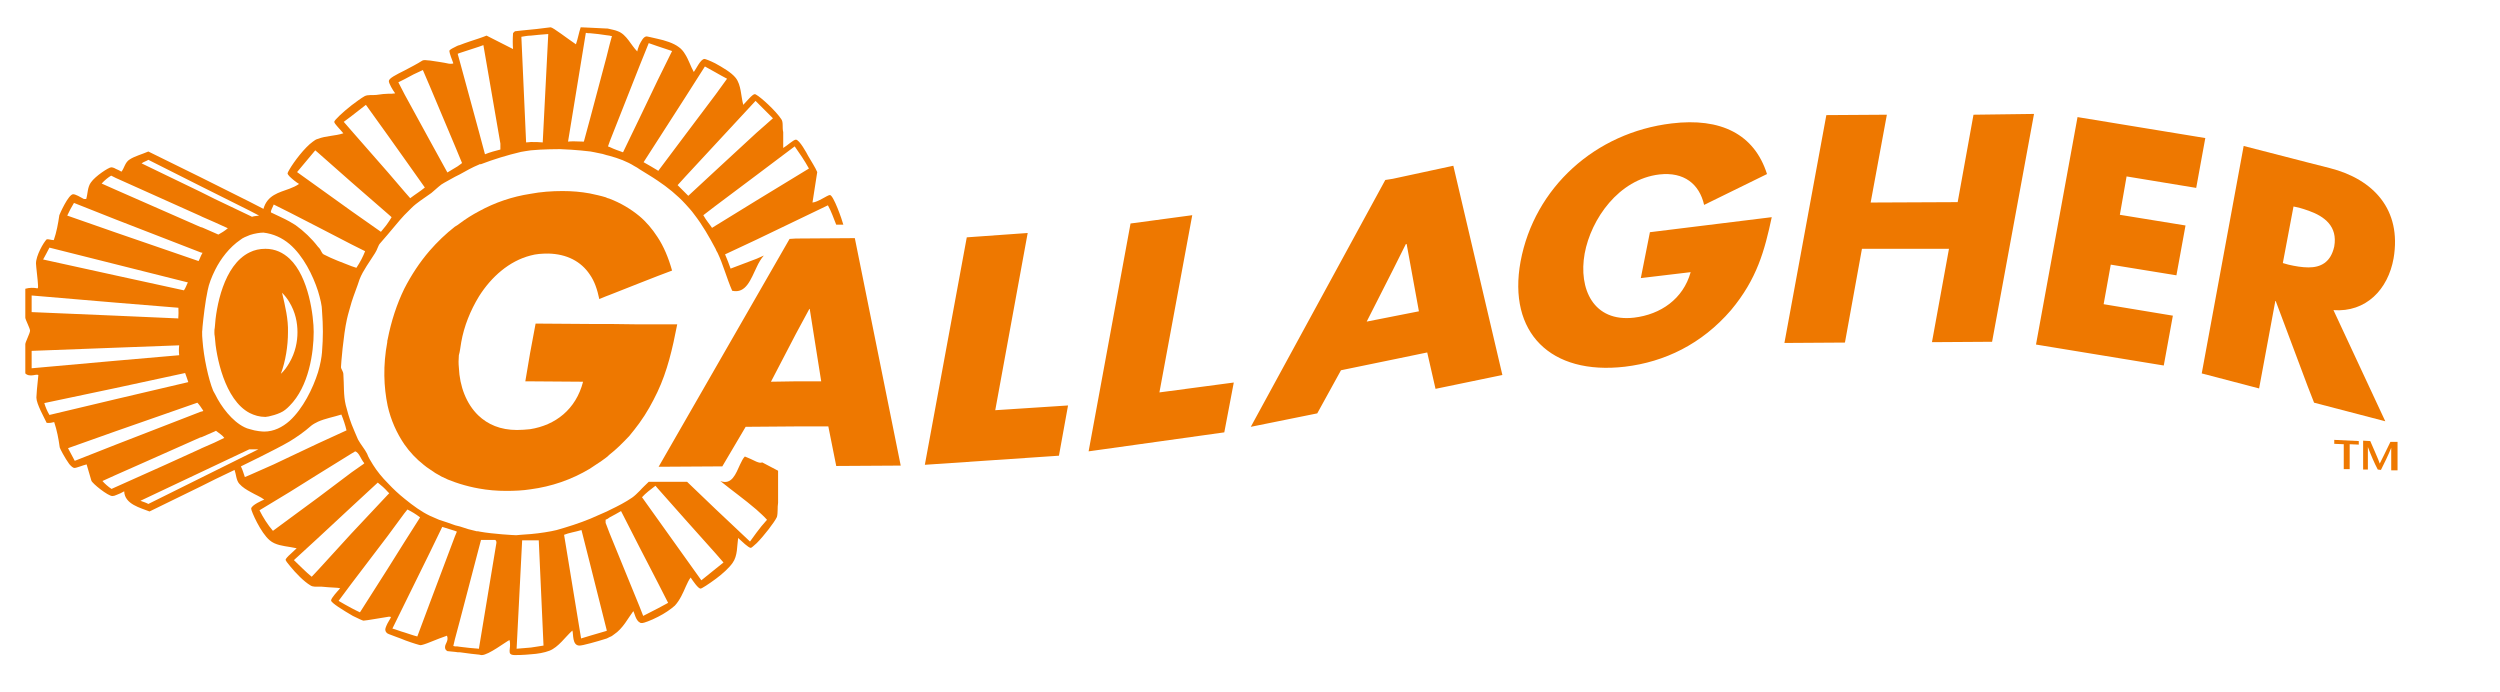 <svg xmlns="http://www.w3.org/2000/svg" id="layer" viewBox="20 240 632 175">
	<style>.st0{fill:#ee7800}</style>
	<path d="M200.9 383.8l-3.6 2.9-4-5.6-7-9.8-4-5.6c.9-1 2.2-2 3.4-2.9l.6.7 7 7.9 7.6 8.5 2 2.3-2 1.6zm-14.6 10l-3.7 1.9-.9-2.3-7.6-18.6-.8-2.1-.2-.5v-.8c.1-.1.1-.1.2-.1.3-.1.5-.3.8-.5 1-.5 2-1.1 2.9-1.6l4.7 9.2 4.6 8.9 2.6 5.1-2.6 1.4zm-13 5.7l-4.1 1.2-2.3.7-4.3-26.2c1.2-.5 2.7-.7 4.4-1.2l2.1 8.3 4.1 16.3.2.8-.1.1zm-19.1 4.2l-3.6.3 1.4-27.4h4.2l1.2 26.6c-1 .2-2.1.3-3.2.5m-13.1.1v.2c-1.6-.1-3.3-.3-4.9-.5-.4-.1-.8-.1-1.2-.1-.1 0-.3-.1-.4-.1l.4-1.7 1.2-4.5 4.9-18.7.5-1.9h3.6c.3.2.3.5.3.7l-4.4 26.6zm-12.5-11.2l-3.1 8.3c-1.2-.3-2.2-.7-3.2-1-1.1-.3-2-.7-3.1-1l3.1-6.3 6.4-13 3.1-6.4 3.2 1 .5.2-.5 1.2-6.4 17zm-10.6-8.8l-7 11c-.7-.3-1.4-.7-2.2-1.1-1.1-.6-2.2-1.2-3.2-1.8l3.2-4.3 9.2-12.1 4.2-5.7.8-1c1 .5 2.2 1.2 3.2 2l-4 6.3-4.2 6.7zm-17.6.3l-1.6 1.7c-1.5-1.2-2.9-2.7-4.5-4.2l6.1-5.6 8.5-7.9 6.6-6.1c.9.7 1.7 1.4 2.5 2.3l.4.4-.4.4-9.2 9.8-8.4 9.2zm-7.2-13l-4.2 3.1c-1.3-1.5-2.5-3.4-3.4-5.2l7.6-4.6 7.2-4.5 4.2-2.6 4.2-2.6 1-.6c1 .3 1.4 2 2.3 3l-.2.2-3 2.1-8.5 6.4-7.2 5.3zm-10.1-11l-1.2.5c-.3-.8-.5-1.7-1-2.7.2-.1 8.9-4.3 12.3-6.3 1.8-1.1 3.7-2.4 5.5-4 .5-.4 1.1-.7 1.7-1 1.8-.8 4-1.2 5.9-1.8.5 1.2 1 2.7 1.3 4l-7.2 3.3-7.2 3.4-4 1.9-6.1 2.7zm-25.6 7.3c-.5-.3-1.2-.5-2-.8l27.5-13h2.3l-27.8 13.8zm-8.2-4.3l-1.1.5c-.8-.5-1.8-1.4-2.3-2l3.3-1.5 6.1-2.7 15.3-6.8.4-.1 3.2-1.4.4-.2c.9.7 1.7 1.2 2.1 1.8l-2.5 1.2-3.2 1.4-.4.2-8.8 4-12.5 5.6zm-10.4-6.6c-.5-1-1.2-2.2-1.7-3.2l12.1-4.3 20.6-7.2c.3.3.5.6.8 1 .1.2.3.4.4.6.1.1.2.3.3.5l-.3.1-.4.1-21.4 8.3-10.4 4.1zm-6.4-11.6c-.6-1-1-2-1.3-3l18-3.8 17.6-3.8c.3.7.5 1.5.8 2.3l-18.3 4.3-16.8 4zM28 333.1v-4.4l21.2-.8 16.1-.6c-.1.8-.1 1.7 0 2.5l-16.1 1.4-21.2 1.9zm0-18.4l21.2 1.8 15.9 1.3c.1 2.3-.1 2.4 0 2.7l-15.9-.7-21.2-.9v-4.2zm4.5-12.1l16.7 4.2 18.3 4.6c-.3.5-.5 1.3-1 2l-17.4-3.8-18.2-4c.6-1.1 1.1-2 1.6-3m6.2-11.3l10.6 4.2 21.4 8.3.4.1h.1c0 .1-.1.1-.1.2-.1.2-.3.5-.4.8-.1.3-.3.7-.5 1.1l-20.9-7.2-12.3-4.3c.5-1.1 1.1-2.2 1.7-3.2m9.4-6.9l1.2.6 21.4 9.6.4.2 3.2 1.4 3.3 1.5c-.7.6-1.8 1.3-2.4 1.6l-.9-.4-3.2-1.4-.4-.1-21.4-9.4-3.6-1.6c.7-.8 1.7-1.6 2.4-2m9.4-4l13.1 6.6.4.2 3.2 1.6 8.8 4.4 2.5 1.3c-.5.1-1.2.1-1.8.3l-.6-.3-8.8-4.2-3.2-1.6-.4-.2-14.9-7.2c.5-.4 1.3-.6 1.7-.9m35.7 21.3c3.5 3 5.9 7.9 7.2 11.9.6 2 1 3.7 1 4.9.3 4.2.3 6.6 0 10.6-.1 1.2-.4 3-1 5-1.3 4.1-3.8 9.2-7.2 12.3-1.8 1.6-4 2.7-6.4 2.7-.4 0-2.1-.1-3.6-.6-.5-.1-1-.3-1.4-.5-3.1-1.5-5.9-5.2-7.4-8.3-.2-.3-.3-.6-.5-.9-1.2-2.9-2.4-8.5-2.7-12.7-.1-.7-.1-1.6-.1-2.3 0-.1.1-.6.1-1.2.2-2.1.7-6.5 1.3-9.2.3-1.6 1-3.4 1.9-5.2 1.4-2.8 3.6-5.7 6.4-7.6.6-.5 1.4-.8 2.4-1.2 1.2-.4 2.6-.6 3.4-.6 2.5.3 4.7 1.3 6.6 2.9m-4-10l4 2 7.2 3.7 8.5 4.4 3.4 1.7c-.5 1.3-1.2 2.7-2.2 4.2-.4-.1-.8-.3-1.2-.4-2.3-.9-4.8-1.8-7.1-3-.5-.3-.7-1.2-1.1-1.6l-.3-.3c-1.6-2.1-3.6-4-5.7-5.5l-1.5-.9c-1.4-.8-3.1-1.5-4.7-2.3-.1-.5.4-1.2.7-2m5.9-8.2l4.6-5.5.7.6 8.5 7.5 9.2 8 .9.8c-.3.5-.6 1-.9 1.4-.5.8-1.2 1.5-1.8 2.3l-7.4-5.2-8.5-6.1-5.3-3.8zm13.8-14.2l3.6-2.8 5.6 7.8 4.2 5.9 5.1 7.2c-1.2 1-2.4 1.7-3.7 2.7l-1.4-1.6-4.2-4.9-9.2-10.5-2-2.3 2-1.5zm13.4-9.3c1.4-.8 3-1.6 4.6-2.3l1.8 4.2 6.4 15.2 1.2 2.9.5 1.2c-.1.1-.3.3-.5.4-.4.3-.8.6-1.2.8-.6.4-1.4.8-2 1.2l-4.4-8-6.4-11.7-1.6-3.1 1.6-.8m13.9-6.6l4.9-1.6 1.1-.4 4.3 24.9v1.5c-1.2.3-2.7.7-3.9 1.2l-1.5-5.6-4.9-18-.5-1.8.5-.2zm18-4.4c1.2-.1 2.6-.3 4.4-.4l-1.4 27.4c-.9-.1-1.9-.1-3-.1-.3 0-.7.1-1.2.1l-1.2-26.7c.7-.1 1.5-.3 2.4-.3m13.9-.7c.4.1.7.1 1.1.1 1.4.1 2.7.3 4.1.5.3 0 .5.1.8.1.2.1.4.1.6.1l-.6 2.2-.8 3.2-4.1 15.4-1.6 5.9c-2.5-.1-3.1-.1-4 0l4.5-27.5zm13.6 8.3l2.3-5.7 2.3.8 3.6 1.2-3.6 7.3-4.6 9.6-4.2 8.7c-1.1-.4-2.3-.8-3.3-1.3-.2-.1-.4-.1-.5-.2l.5-1.4 7.5-19zm11.6 7.9l4.9-7.7 2.7 1.5c.9.5 1.9 1.1 2.9 1.6l-2.9 4-7.6 10.1-6.9 9.2c-.1 0-.1 0-.1-.1-1.2-.7-2.3-1.4-3.6-2.1l3.6-5.6 7-10.9zm17.7 1l.2.2 4.2 4.2-4.2 3.7-10.4 9.6-6.8 6.3-.7-.7-2-2 2-2.2 7.6-8.2 10.1-10.9zm9.9 11.5c1.2 1.7 2.5 3.6 3.6 5.6l-13.3 8.1-10.4 6.4-.8.5c-.5-.8-1.5-1.9-2.2-3.2l3-2.3 10.4-7.8 9.7-7.3zm-9.7 79.7c-1-.5-1.9-.9-2.9-1.3-.5.5-.8 1.2-1.2 2-1.1 2.4-2.1 5.3-5 4.2 2.7 2.2 6.2 4.7 9.1 7.2 1 .9 2 1.8 2.7 2.6-1 1.1-1.9 2.2-2.7 3.3-.6.8-1.1 1.5-1.6 2.2l-8.7-8.2-7.2-6.9H184c-.8.8-1.6 1.5-2.2 2.2-.7.7-1.4 1.4-2 1.8-1.6 1.1-3.5 2.1-5.6 3.1-.3.1-.5.3-.8.4-1.4.6-2.7 1.2-4.1 1.8-2.9 1.2-5.8 2.1-8.6 2.9-1.6.4-4.2.8-6.4 1-1.9.1-3.6.3-3.8.3-.5 0-5.9-.3-9.2-.9-.3-.1-.5-.1-.8-.1-1.4-.3-2.8-.7-4.2-1.2l-1.2-.3c-1.4-.5-2.8-1-4.1-1.4-.7-.3-1.4-.6-2.3-1-2.1-1-4.2-2.5-6.4-4.3-1.5-1.2-2.9-2.5-4.2-3.9-1.5-1.5-2.8-3.1-3.8-4.7-.6-1-1.2-1.9-1.5-2.8-.6-1.2-1.6-2.3-2.3-3.6-.5-1.2-1.1-2.5-1.6-3.8-.6-1.6-1.1-3.3-1.5-4.9-.6-2.5-.4-5.1-.6-7.8 0-.7-.6-1.3-.6-1.8 0-.6.6-8.1 1.5-12.1.3-1.4.8-2.9 1.2-4.4.6-1.9 1.4-3.8 2-5.7.9-2.3 2.6-4.5 3.9-6.6.6-.9.8-2 1.3-2.5.6-.7 1.3-1.5 1.9-2.2 1.4-1.6 2.7-3.3 4.2-4.9l1.8-1.8c1.4-1.4 3.1-2.4 4.6-3.5.3-.2.6-.4.9-.7 1-.8 1.8-1.7 2.8-2.2l2.7-1.5 1.2-.6c1.6-.9 3.2-1.8 4.9-2.5.1-.1.3-.1.5-.1 3.1-1.2 6.7-2.3 10.1-3.1.7-.1 1.6-.3 2.5-.4 3.1-.3 6.9-.3 7.4-.3.6 0 4.5.2 7.7.6.7.1 1.4.3 2 .4.7.1 1.4.3 2 .5.3.1.5.1.8.2 2.2.6 4.4 1.4 6.3 2.6.4.2.9.5 1.3.8 1.4.9 3 1.8 4.6 2.9 2.4 1.6 4.9 3.6 7 5.9.7.8 1.5 1.6 2.2 2.6 2.1 2.7 3.8 5.7 5.4 8.7.1.3.3.7.5 1 1.4 2.9 2.3 6.4 3.7 9.6 3.5.8 4.7-2.9 6.2-6 .5-1.1 1.1-2.1 1.8-2.9l-1.8.8-6.6 2.5c-.4-1.1-.9-2.5-1.4-3.6l7.9-3.7 18.1-8.7c.9 1.6 1.4 3.2 2.1 4.9h1.8c-.3-1.2-2.5-7.5-3.4-7.5-.6 0-3 1.8-4.4 1.9l1.2-7.7c-.5-1.2-1.5-2.7-2.3-4.1-.3-.6-2.2-4.1-3.1-4.1-.6 0-2.3 1.6-3.2 2.1v-4c-.3-1.2.1-2.5-.5-3.3-1.4-2.1-5.1-5.5-6.4-6.2-.1-.1-.3-.1-.3-.1-.6 0-2.1 1.9-2.9 2.7-.6-2.2-.5-5-1.9-6.8-1.1-1.4-3.4-2.7-5.2-3.7-1.4-.7-2.5-1.1-2.7-1.1-1 0-2.2 2.7-2.7 3.3-.8-1.4-1.3-3.1-2.2-4.5-.4-.7-1-1.4-1.6-1.8-1.3-1-3.5-1.7-5.4-2.1-1.4-.3-2.5-.6-2.7-.6-.8 0-1.4 1.2-1.9 2.2-.3.8-.5 1.4-.5 1.6-1.6-1.6-2.7-4.3-4.9-5.1-.7-.3-1.4-.4-2.2-.6-.3-.1-.5-.1-.8-.1-1.4-.1-2.7-.1-4.1-.2-.7 0-1.5-.1-2.3-.1-.5 1.5-.7 2.9-1.2 4.3-2.1-1.4-5.8-4.3-6.4-4.3-.4 0-2.8.4-5.2.6-1.4.1-2.7.3-3.8.4-.3.2-.5.5-.5.5-.1 1.4-.1 2.9 0 4L143 249c-.4.2-1.1.4-1.9.7-1.5.5-3.4 1.1-4.9 1.7-.5.1-.8.3-1.2.5-.8.4-1.4.7-1.4 1 0 .5.7 2.3 1 3.1-.2.2-1.1.1-1.1.1-1.3-.3-3.5-.6-4.8-.8-.5 0-.9-.1-1.1-.1-.6 0-.5 0-.8.1-1.4.9-3 1.7-4.5 2.5-2.2 1.1-4 2-4 2.7 0 .6 1 2.3 1.6 3.1-.5.1-1 .1-1.8.1-.7 0-1.6.1-3 .3-1 .1-2.1-.1-2.9.3-.9.5-2.1 1.4-3.3 2.3-2.3 1.8-4.4 3.8-4.4 4.2 0 .5 1.6 2 2.3 2.9-2.1.7-4.4.6-6.4 1.4-.5.1-.9.4-1.3.7-2.1 1.5-4.8 5.1-5.9 7-.3.5-.5.9-.5 1 0 .2.2.5.5.8.6.6 1.7 1.5 2.4 1.9-.7.5-1.6.9-2.4 1.2-2.7 1-5.6 1.6-6.6 5.1l-3.5-1.8-8.8-4.4-3.2-1.6-.4-.2-13.2-6.5c-1.6.7-3.5 1.2-4.7 2-1.2.7-1.4 2.3-2.1 3.1-.3-.2-.9-.5-1.4-.7-.5-.3-.9-.4-1.2-.4-.6 0-4 2.2-5.1 3.8-.9 1.2-.8 2.9-1.2 4.2h-.6c-.9-.5-2.1-1.2-2.7-1.2-1.2 0-3.4 5-3.5 5.3-.3 2.1-.7 4.3-1.4 6.3-.6 0-1.4-.3-1.8-.2-.8.8-2.7 4.1-2.7 6.1 0 .6.5 4.6.5 5.3 0 .5.1.8-.1 1-.9-.2-2.1-.2-3.1.1v7.3c0 .5 1.2 2.7 1.2 3.3 0 .6-1.2 2.9-1.2 3.4v7.4c.5.5 1 .5 1.6.5.6 0 1.2-.3 1.7-.1-.3 2.8-.5 5.1-.5 5.7 0 1.6 2 5.1 2.6 6.4.8.1 1.5-.1 1.9-.2.7 2.1 1.1 4.2 1.4 6.4 0 .2 1.3 2.7 2.4 4.2.5.6 1 1 1.3 1 .6 0 2.2-.7 3.1-.9.4 1.3.8 2.7 1.2 4.1.2.7 4.2 3.9 5.3 3.9.3 0 .7-.1 1.1-.3.6-.2 1.4-.6 1.9-.9.1 3.3 4.2 4.2 6.4 5.1l13.1-6.4.4-.2 3.2-1.6 4.8-2.3c.4 1.1.4 2.6 1.2 3.5.8.9 1.8 1.5 2.9 2.1 1.2.7 2.5 1.2 3.4 1.9-.3.1-3.3 1.4-3.3 2.3 0 .6 2.4 6.1 4.7 8 1.4 1.2 3.4 1.4 5.2 1.7.6.1 1.2.2 1.6.3-.4.4-1.1 1-1.6 1.5-.6.5-1.2 1.2-1.2 1.4 0 .2.5.9 1.2 1.7 1.3 1.6 3.4 3.8 5.1 4.8.6.4 1.4.3 2.2.3h.5c3 .3 3.9.2 4.8.4-.7.8-2.3 2.5-2.3 3.1 0 .6 3.1 2.5 5.5 3.9 1.4.7 2.5 1.2 2.7 1.2.6 0 5.6-.9 6.4-1h.1c.6 0 .4.2.4.2-.1.3-.3.5-.5.9-.5.8-.9 1.8-.9 2.1 0 .6.3.8.5 1 .1.1.3.1.4.2 1.2.5 2.8 1 4.2 1.6 1.9.7 3.6 1.2 3.8 1.2.3 0 1.3-.3 2.5-.8 1.4-.6 3.1-1.2 4.2-1.6.5 1.3-.5 2-.5 2.9 0 .6.3.8.6 1 .6.1 1.3.1 2 .2.4.1.8.1 1.2.1 1.9.3 4 .5 4.9.6.3.1.5.1.6.1 1.7 0 6.1-3.4 7-3.8.6 2.2-1 3.8 1.4 3.8.3 0 2.1 0 4-.2 1.7-.1 3.4-.4 4.7-.9 2.3-.9 4-3.5 5.8-5.1.3.9-.1 3.8 1.8 3.8.3 0 1.4-.2 2.8-.6 1.2-.3 2.8-.8 4.1-1.2.3-.1.5-.3.8-.4.4-.1.7-.4 1-.6 2.3-1.5 3.6-4.2 4.9-5.9.3.4.6 2.4 1.7 2.9.1.1.3.1.6.1s2.1-.6 4-1.6c1.6-.8 3.2-1.9 4.2-2.8 1.3-1.4 2.1-3.3 2.8-4.9.4-.8.7-1.6 1.2-2.2.6.9 1.9 2.8 2.5 2.8.3 0 2-1.1 3.9-2.5 1.6-1.2 3.3-2.7 4.2-4 1.3-1.8 1.1-4.3 1.4-6.3.9.8 2.6 2.5 3.2 2.5.2 0 .7-.5 1.5-1.2 1.8-1.8 4.5-5.3 5.1-6.6.3-1.1.1-2.4.3-3.6V359c-1.3-.7-2.7-1.4-4-2.1-.5.2-1 0-1.5-.2" class="st0"/>
	<path d="M136.6 326.5c.7-4 2.3-8 4.5-11.6 3.1-4.9 7.6-8.9 13-10.3 1.4-.4 2.9-.5 4.5-.5 4.7.1 8.3 2 10.5 5.3 1.2 1.7 1.9 3.8 2.4 6.2l1.7-.7.8-.3 7.6-3 4.6-1.8 3.7-1.4c-.9-3.2-2.1-6.1-3.7-8.5-1.3-2-2.8-3.8-4.6-5.3-2.2-1.8-4.7-3.3-7.6-4.4-.3-.1-.5-.1-.8-.3-1.3-.4-2.7-.7-4.1-1-2.2-.4-4.4-.6-6.9-.6-2.7 0-5.5.2-8.1.7-4.6.7-9 2.2-13 4.4-1.7.9-3.3 1.9-4.9 3.1-.4.3-.8.6-1.2.8-2.3 1.8-4.4 3.8-6.4 6.1-2.5 2.9-4.6 6.1-6.4 9.6-1.9 3.9-3.3 8.2-4.2 12.8-.1.2-.1.5-.1.7-1.1 5.9-.9 11.3.1 16.1.8 3.6 2.3 6.9 4.2 9.7 1.4 2 3 3.7 4.9 5.2.5.4 1 .8 1.5 1.1 1.9 1.4 4 2.5 6.4 3.3.4.1.8.3 1.2.4 1.6.5 3.2.9 4.9 1.2 2.2.4 4.5.6 6.9.6 2.1 0 4.2-.1 6.1-.4 5.3-.7 10.3-2.4 15-5.2l1.8-1.2c.8-.5 1.5-1 2.3-1.6.3-.2.5-.4.8-.7 1.8-1.4 3.4-3 5.1-4.8.9-1.1 1.7-2.1 2.5-3.2 1.9-2.6 3.3-5.2 4.6-7.9 2.5-5.3 3.8-10.9 5-17.1h-9.6l-7.6-.1H169.1l-13.7-.1-1.4 7.5-1.2 7.1h1.2l13.4.1c-1.8 7-7 11-13.4 12-1 .1-2.2.2-3.3.2-4.2 0-7.4-1.4-9.8-3.7-3-2.9-4.7-7.3-4.9-12.1-.1-1-.1-2 0-3.1.3-1 .4-2.2.6-3.3M91.3 314c.7.7 1.4 1.6 1.8 2.3 1.6 2.6 2.1 5.3 2.1 7.7 0 2.3-.5 5.1-2.1 7.8-.6 1-1.2 1.9-2.1 2.7 1.2-3.2 1.8-7.1 1.8-10.5.1-3.3-.7-6.6-1.5-10m-17 8.8c-.1.4-.1.8-.1 1.2 0 .3 0 .7.1 1.1.3 5 2.5 16 8.8 19.3 1.2.6 2.5 1 4 1 .6 0 3.7-.7 5-1.8.4-.3.7-.6 1.1-1 4.9-4.9 6.1-13.5 6.1-18.7 0-3.8-1.2-13.9-6.1-18.5-1.6-1.5-3.6-2.5-6.1-2.5-1.5 0-2.8.3-4 .9-6.6 3.2-8.5 13.9-8.8 19M221.2 336.4l-6.3.1 6.3-12.1 3.4-6.3h.1l2.9 18.3h-6.4zm0-36.1l-1.6.1-33.1 57.6 16.1-.1 5.9-10 12.6-.1h8.3l2 10 16.3-.1-11.6-57.5-14.9.1zM279.8 298.9l-15.4 1.1-10.6 57.5 33.9-2.3 2.3-12.7-18.4 1.2zM321.4 294.4l-15.6 2.1-10.6 57.6 34.3-4.8 2.4-12.6-18.8 2.5zM372.1 320l-6.6 1.3 6.6-13 3.3-6.6h.2l3.1 17-6.6 1.3zm0-34.8l-1.9.3-34 62.4 16.8-3.4 6-10.9 13.1-2.7 8.7-1.8 2.1 9.2 16.9-3.5-12.4-52.9-15.3 3.3zM434.8 310.3l12.6-1.5c-1.9 6.8-7.6 10.7-14.3 11.5-10.3 1.2-14.1-7.3-12.5-16.2 1.6-8.7 8.6-18.8 18.9-20 6.2-.7 10.1 2.4 11.3 7.7l15.9-7.8c-3.2-10.1-11.7-14.3-24.1-12.8-19.3 2.3-34.7 16.2-38.2 34.9-3.3 18 7.6 28.8 26.4 26.6 10-1.2 19.4-5.7 26.8-14.3 6.6-7.9 8.5-15.1 10.3-23.5l-30.8 3.8-2.3 11.6zM514.9 291.1l-22 .1L497 269l-15.3.1-10.6 57.6 15.3-.1 4.3-23.7h22l-4.3 23.6 15.2-.1 10.6-57.6-15.3.2zM575.2 287.5l2.3-12.6-32.3-5.3-10.5 57.5 32.3 5.3 2.3-12.6-17.5-2.9 1.8-10 16.6 2.7 2.3-12.6-16.6-2.7 1.7-9.7z" class="st0"/>
	<g>
		<path d="M603.6 307.6c-1.6 0-3.4-.3-5.1-.7l-1.4-.4 2.7-14.3 1.4.3c.8.2 1.6.5 2.5.8 3.9 1.4 7.3 3.9 6.4 9-.9 4.1-3.5 5.3-6.5 5.3m6.3 10.8c8.2.6 13.8-5.2 15.2-13.1 2.1-12.3-5.1-20-16.1-22.8l-5.5-1.4-16.3-4.2-10.6 57.5 14.5 3.8 4.1-22.1h.1l8.1 21.6 1.6 4.1 18 4.7-13.1-28.1zM624.3 351.7c-.9 1.8-2.2 4.6-2.7 5.5-.3-1-1.6-3.8-2.4-5.7l-1.8-.1v7.3h1.2V353c.8 2.1 1.6 4 2.5 5.7l.8.1c.9-1.8 1.8-3.6 2.6-5.6v5.7h1.6v-7.2h-1.8z" class="st0"/>
	</g>
	<path d="M610.1 352.2l2.4.1v6.3h1.5v-6.3l2.3.1v-.9l-6.2-.3z" class="st0"/>
</svg>